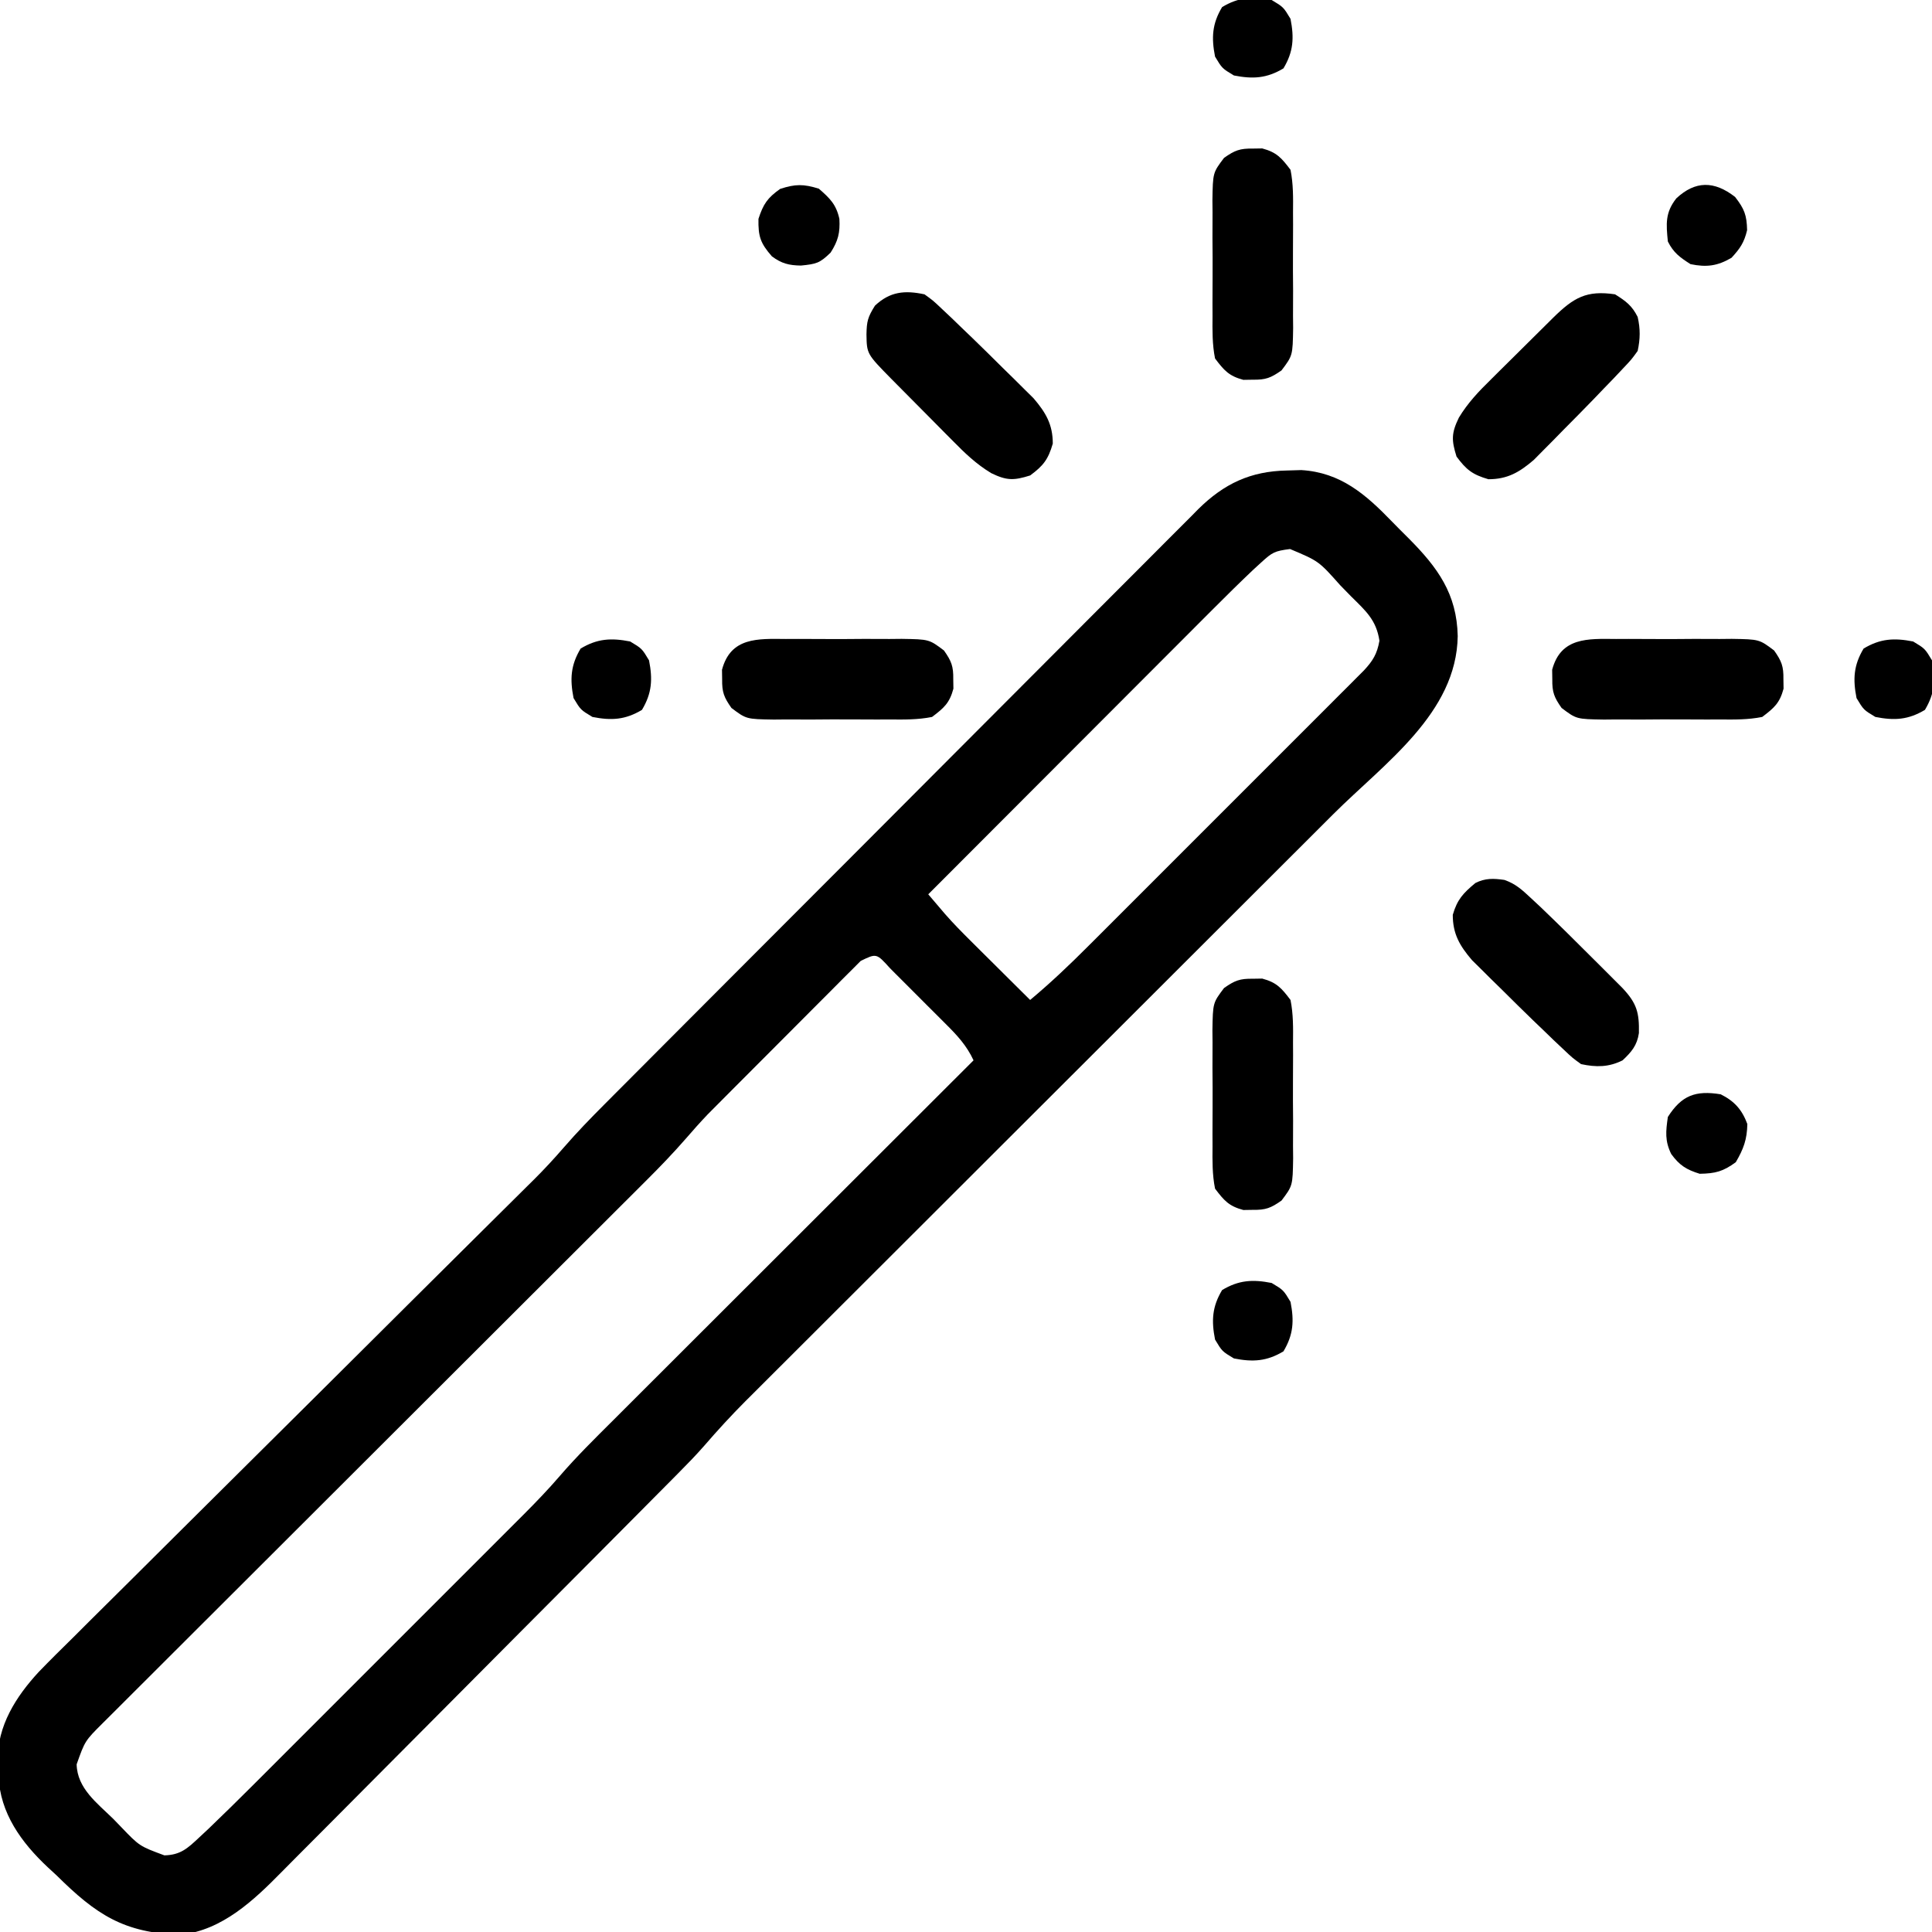 <svg height="512" width="512" xmlns="http://www.w3.org/2000/svg"><path d="m0 0c1.874-.056 1.874-.056 3.785-.113 10.45.631 17.089 6.444 24.086 13.688 1.442 1.49 2.91 2.951 4.382 4.41 7.68 7.728 12.762 14.667 12.996 25.891-.293 20.424-19.397 33.664-32.882 47.104-1.754 1.752-3.508 3.504-5.261 5.257-3.755 3.752-7.511 7.502-11.268 11.25-5.441 5.428-10.878 10.859-16.315 16.292-8.834 8.827-17.671 17.653-26.509 26.477-.527.526-1.055 1.053-1.598 1.595-3.743 3.737-7.487 7.475-11.23 11.212-4.283 4.276-8.566 8.552-12.849 12.829-.528.527-1.056 1.054-1.599 1.597-8.813 8.799-17.624 17.6-26.433 26.403-5.421 5.417-10.844 10.832-16.27 16.245-4.156 4.147-8.31 8.296-12.462 12.446-1.699 1.697-3.399 3.393-5.1 5.089-2.327 2.32-4.65 4.642-6.973 6.966-1.003.997-1.003.997-2.026 2.015-3.801 3.809-7.396 7.738-10.914 11.809-2.234 2.55-4.591 4.962-6.978 7.368-.492.497-.983.993-1.49 1.505-1.62 1.636-3.244 3.268-4.867 4.9-1.174 1.183-2.347 2.367-3.521 3.551-3.829 3.86-7.663 7.714-11.498 11.568-.655.658-1.31 1.316-1.984 1.994-6.186 6.217-12.375 12.432-18.568 18.642-7.89 7.912-15.77 15.834-23.636 23.77-5.551 5.598-11.113 11.184-16.684 16.762-3.319 3.324-6.633 6.652-9.934 9.994-3.107 3.144-6.228 6.273-9.36 9.392-1.14 1.14-2.276 2.286-3.405 3.437-7.424 7.557-15.754 15.481-26.8 16.697-15.116-.436-22.472-5.401-32.898-15.727-1.152-1.062-1.152-1.062-2.328-2.145-7.003-6.562-12.696-14.379-13.053-24.221-.019-.684-.037-1.368-.057-2.072-.046-.649-.092-1.298-.139-1.967-.203-9.184 4.847-17.05 10.905-23.582 2.981-3.085 6.031-6.096 9.093-9.101 1.37-1.367 2.739-2.735 4.106-4.104 3.693-3.691 7.405-7.363 11.12-11.032 3.897-3.855 7.776-7.729 11.657-11.6 7.35-7.326 14.714-14.637 22.085-21.942 10.809-10.715 21.595-21.452 32.382-32.189 1.596-1.588 3.191-3.177 4.787-4.765.779-.776 1.559-1.552 2.362-2.351 4.617-4.595 9.238-9.185 13.863-13.772 2.881-2.857 5.759-5.716 8.638-8.576 1.33-1.32 2.66-2.639 3.992-3.957 1.826-1.807 3.648-3.617 5.47-5.428.52-.513 1.041-1.026 1.577-1.555 2.774-2.764 5.407-5.604 7.969-8.566 3.451-3.984 7.086-7.738 10.812-11.464.695-.698 1.389-1.396 2.105-2.116 2.307-2.317 4.617-4.631 6.927-6.945 1.663-1.669 3.326-3.339 4.989-5.009 5.439-5.46 10.883-10.915 16.328-16.369 1.878-1.882 3.756-3.764 5.634-5.646 7.809-7.826 15.619-15.65 23.433-23.471 2.021-2.023 4.043-4.047 6.064-6.07.502-.503 1.005-1.006 1.522-1.524 8.149-8.157 16.289-16.323 24.426-24.492 8.368-8.402 16.744-16.795 25.128-25.182 4.701-4.703 9.399-9.41 14.088-14.125 4.408-4.431 8.825-8.853 13.25-13.267 1.621-1.62 3.238-3.244 4.852-4.871 2.206-2.223 4.423-4.434 6.644-6.642.633-.644 1.267-1.289 1.919-1.953 6.85-6.753 13.834-10.054 23.512-10.241zm-6.766 24.312c-.7.639-1.399 1.278-2.12 1.936-3.656 3.468-7.241 6.999-10.795 10.57-.82.82-1.641 1.641-2.486 2.486-2.686 2.687-5.368 5.377-8.051 8.067-1.872 1.874-3.743 3.747-5.616 5.62-4.407 4.411-8.812 8.824-13.216 13.238-5.019 5.03-10.04 10.057-15.062 15.084-10.32 10.33-20.636 20.664-30.95 31.0.945 1.111 1.891 2.221 2.837 3.33.527.618 1.053 1.236 1.596 1.873 2.148 2.463 4.429 4.771 6.747 7.074.928.925 1.856 1.85 2.812 2.803.961.953 1.922 1.905 2.883 2.857.985.98 1.969 1.959 2.953 2.939 2.388 2.377 4.779 4.751 7.172 7.123 5.399-4.506 10.418-9.275 15.382-14.253.807-.806 1.615-1.611 2.447-2.441 2.649-2.645 5.295-5.294 7.941-7.943 1.846-1.845 3.692-3.69 5.538-5.535 3.859-3.857 7.716-7.717 11.572-11.577 4.456-4.461 8.915-8.918 13.376-13.374 4.301-4.296 8.599-8.595 12.896-12.895 1.826-1.826 3.652-3.652 5.48-5.477 2.547-2.544 5.091-5.092 7.634-7.641.758-.756 1.516-1.512 2.297-2.291.691-.694 1.382-1.388 2.094-2.103.601-.602 1.202-1.203 1.822-1.823 2.373-2.569 3.474-4.37 4.085-7.836-.818-5.542-3.675-7.958-7.562-11.812-.949-.972-1.897-1.944-2.844-2.918-5.683-6.389-5.683-6.389-13.281-9.582-4.079.526-4.712.876-7.578 3.5zm-106.198 105.655c-.774.775-1.548 1.551-2.345 2.349-1.317 1.313-1.317 1.313-2.661 2.652-.962.969-1.923 1.938-2.885 2.907-.989.99-1.978 1.98-2.968 2.969-2.08 2.082-4.157 4.167-6.232 6.255-2.64 2.657-5.286 5.307-7.934 7.955-2.048 2.049-4.094 4.1-6.139 6.152-.973.976-1.947 1.952-2.922 2.928-1.375 1.378-2.747 2.759-4.119 4.141-.778.782-1.556 1.563-2.357 2.369-1.993 2.098-3.889 4.22-5.776 6.411-3.355 3.843-6.856 7.491-10.474 11.086-.638.638-1.275 1.275-1.932 1.932-2.113 2.113-4.23 4.222-6.347 6.331-1.525 1.523-3.05 3.047-4.575 4.57-3.271 3.268-6.544 6.535-9.818 9.8-5.175 5.161-10.346 10.326-15.516 15.492-10.968 10.957-21.94 21.909-32.912 32.861-11.863 11.841-23.726 23.684-35.584 35.53-5.143 5.138-10.288 10.273-15.435 15.407-3.194 3.187-6.386 6.375-9.578 9.565-1.483 1.482-2.968 2.962-4.453 4.442-2.022 2.015-4.041 4.033-6.06 6.052-.592.589-1.185 1.178-1.795 1.785-4.764 4.748-4.764 4.748-6.97 10.969.14 6.363 5.425 10.27 9.688 14.438.677.7 1.354 1.4 2.051 2.121 4.918 5.128 4.918 5.128 11.512 7.566 4.238-.102 6.12-1.828 9.152-4.675.877-.82 1.755-1.64 2.659-2.485 3.916-3.768 7.8-7.561 11.637-11.409.839-.837 1.678-1.674 2.542-2.536 2.739-2.735 5.474-5.473 8.209-8.211 1.919-1.919 3.839-3.837 5.758-5.756 4.008-4.007 8.015-8.015 12.02-12.025 4.612-4.617 9.227-9.231 13.844-13.843 3.988-3.983 7.973-7.968 11.958-11.955 2.369-2.371 4.74-4.741 7.111-7.11 2.644-2.641 5.284-5.286 7.924-7.931.773-.771 1.545-1.541 2.341-2.335 3.334-3.347 6.584-6.714 9.662-10.299 4.459-5.169 9.311-9.942 14.144-14.757 1.046-1.045 2.091-2.091 3.136-3.137 2.815-2.816 5.634-5.628 8.453-8.44 2.954-2.948 5.905-5.898 8.856-8.848 5.579-5.576 11.161-11.15 16.744-16.723 6.36-6.349 12.717-12.7 19.074-19.052 13.067-13.057 26.138-26.11 39.211-39.161-1.814-3.913-4.34-6.63-7.375-9.641-.525-.527-1.05-1.054-1.591-1.597-1.107-1.108-2.217-2.214-3.329-3.318-1.706-1.695-3.401-3.401-5.096-5.108-1.077-1.076-2.156-2.152-3.234-3.227-.508-.512-1.017-1.025-1.541-1.553-3.563-3.944-3.563-3.944-7.736-1.902z" transform="translate(341.062 124.688)"/><path d="m0 0c2.965 1.04 4.615 2.563 6.912 4.704 1.31 1.219 1.31 1.219 2.646 2.462 4.643 4.453 9.221 8.964 13.76 13.522.949.945 1.898 1.891 2.848 2.836 1.344 1.346 1.344 1.346 2.715 2.719.806.807 1.611 1.614 2.441 2.445 3.805 4.052 4.429 6.55 4.324 11.899-.483 3.279-1.956 4.994-4.328 7.227-3.679 1.84-7.009 1.854-11 1-2.291-1.654-2.291-1.654-4.629-3.871-.869-.818-1.738-1.635-2.633-2.478-.903-.875-1.807-1.75-2.738-2.651-.9-.862-1.799-1.724-2.726-2.612-2.76-2.67-5.489-5.368-8.211-8.075-.931-.911-1.863-1.821-2.822-2.76-.893-.888-1.785-1.775-2.705-2.689-.8-.791-1.601-1.582-2.426-2.397-3.273-3.826-5.11-6.952-5.11-12.029 1.186-4.077 2.763-5.753 6-8.438 2.635-1.318 4.802-1.225 7.682-.813z" transform="translate(398.682 233.187)"/><path d="m0 0c2.87 1.794 4.491 2.983 6 6 .726 3.18.683 5.809 0 9-1.654 2.291-1.654 2.291-3.871 4.629-.818.869-1.635 1.738-2.478 2.633-.875.903-1.75 1.807-2.651 2.738-.862.9-1.724 1.799-2.612 2.726-2.67 2.76-5.368 5.489-8.075 8.211-.911.931-1.821 1.863-2.76 2.822-1.331 1.339-1.331 1.339-2.689 2.705-.791.8-1.582 1.601-2.397 2.426-3.826 3.273-6.952 5.11-12.029 5.11-4.2-1.222-5.843-2.49-8.438-6-1.364-4.334-1.383-6.213.617-10.319 2.365-3.924 5.313-7.011 8.574-10.2.587-.585 1.173-1.169 1.777-1.772 1.231-1.224 2.466-2.445 3.704-3.663 1.895-1.864 3.779-3.738 5.661-5.615 1.202-1.193 2.404-2.385 3.607-3.576.563-.558 1.125-1.117 1.705-1.692 5.421-5.322 8.802-7.276 16.354-6.164z" transform="translate(428 78)"/><path d="m0 0c2.291 1.654 2.291 1.654 4.629 3.871.869.818 1.738 1.635 2.633 2.478.903.875 1.807 1.75 2.738 2.651 1.349 1.293 1.349 1.293 2.726 2.612 2.76 2.67 5.489 5.368 8.211 8.075.931.911 1.863 1.821 2.822 2.76 1.339 1.331 1.339 1.331 2.705 2.689.8.791 1.601 1.582 2.426 2.397 3.273 3.826 5.11 6.952 5.11 12.029-1.222 4.2-2.49 5.843-6 8.438-4.334 1.364-6.213 1.383-10.319-.617-3.924-2.365-7.011-5.313-10.2-8.574-.585-.587-1.169-1.173-1.772-1.777-1.224-1.231-2.445-2.466-3.663-3.704-1.864-1.895-3.738-3.779-5.615-5.661-1.193-1.202-2.385-2.404-3.576-3.607-.558-.563-1.117-1.125-1.692-1.705-6.451-6.57-6.451-6.57-6.539-11.729.068-3.481.331-4.555 2.25-7.625 3.971-3.738 7.88-4.122 13.125-3z" transform="translate(245 78)"/><path d="m0 0c.825-.013 1.65-.026 2.5-.039 3.817 1.014 5.114 2.501 7.5 5.664.751 3.747.701 7.439.664 11.25.005 1.091.01 2.182.014 3.306.003 2.303-.006 4.606-.027 6.909-.027 3.523-0 7.043.032 10.566-.003 2.24-.01 4.479-.02 6.719.01 1.052.02 2.104.031 3.188-.117 7.295-.117 7.295-3.08 11.223-2.831 1.99-4.191 2.517-7.615 2.463-.825.013-1.65.026-2.5.039-3.817-1.014-5.114-2.501-7.5-5.664-.751-3.747-.701-7.439-.664-11.25-.005-1.091-.01-2.182-.014-3.306-.003-2.303.006-4.606.027-6.909.027-3.523 0-7.043-.032-10.566.003-2.24.01-4.479.02-6.719-.01-1.052-.02-2.104-.031-3.188.117-7.295.117-7.295 3.08-11.223 2.831-1.99 4.191-2.517 7.615-2.463z" transform="translate(332 259.375)"/><path d="m0 0c1.636-.007 1.636-.007 3.306-.014 2.303-.003 4.606.006 6.909.027 3.523.027 7.043 0 10.566-.032 2.24.003 4.479.01 6.719.02 1.578-.015 1.578-.015 3.188-.031 7.295.117 7.295.117 11.223 3.08 1.99 2.831 2.517 4.191 2.463 7.615.013.825.026 1.65.039 2.5-1.014 3.817-2.501 5.114-5.664 7.5-3.747.751-7.439.701-11.25.664-1.091.005-2.182.01-3.306.014-2.303.003-4.606-.006-6.909-.027-3.523-.027-7.043-0-10.566.032-2.24-.003-4.479-.01-6.719-.02-1.052.01-2.104.02-3.188.031-7.295-.117-7.295-.117-11.223-3.08-1.99-2.831-2.517-4.191-2.463-7.615-.013-.825-.026-1.65-.039-2.5 2.301-8.662 9.477-8.236 16.914-8.164z" transform="translate(428.25 169.336)"/><path d="m0 0c1.636-.007 1.636-.007 3.306-.014 2.303-.003 4.606.006 6.909.027 3.523.027 7.043 0 10.566-.032 2.24.003 4.479.01 6.719.02 1.578-.015 1.578-.015 3.188-.031 7.295.117 7.295.117 11.223 3.08 1.99 2.831 2.517 4.191 2.463 7.615.013.825.026 1.65.039 2.5-1.014 3.817-2.501 5.114-5.664 7.5-3.747.751-7.439.701-11.25.664-1.091.005-2.182.01-3.306.014-2.303.003-4.606-.006-6.909-.027-3.523-.027-7.043-0-10.566.032-2.24-.003-4.479-.01-6.719-.02-1.052.01-2.104.02-3.188.031-7.295-.117-7.295-.117-11.223-3.08-1.99-2.831-2.517-4.191-2.463-7.615-.013-.825-.026-1.65-.039-2.5 2.301-8.662 9.477-8.236 16.914-8.164z" transform="translate(208.25 169.336)"/><path d="m0 0c.825-.013 1.65-.026 2.5-.039 3.817 1.014 5.114 2.501 7.5 5.664.751 3.747.701 7.439.664 11.25.005 1.091.01 2.182.014 3.306.003 2.303-.006 4.606-.027 6.909-.027 3.523-0 7.043.032 10.566-.003 2.24-.01 4.479-.02 6.719.01 1.052.02 2.104.031 3.188-.117 7.295-.117 7.295-3.08 11.223-2.831 1.99-4.191 2.517-7.615 2.463-.825.013-1.65.026-2.5.039-3.817-1.014-5.114-2.501-7.5-5.664-.751-3.747-.701-7.439-.664-11.25-.005-1.091-.01-2.182-.014-3.306-.003-2.303.006-4.606.027-6.909.027-3.523 0-7.043-.032-10.566.003-2.24.01-4.479.02-6.719-.01-1.052-.02-2.104-.031-3.188.117-7.295.117-7.295 3.08-11.223 2.831-1.99 4.191-2.517 7.615-2.463z" transform="translate(332 39.375)"/><path d="m0 0c2.96 2.582 4.595 4.18 5.445 8 .21 3.692-.337 5.831-2.32 8.938-2.899 2.813-3.747 3.025-7.875 3.438-3.185-.052-5.115-.537-7.688-2.438-3.074-3.524-3.644-5.287-3.562-9.938 1.281-3.919 2.375-5.559 5.75-7.938 4.033-1.319 6.191-1.317 10.25-.062z" transform="translate(217 50)"/><path d="m0 0c3.125 1.875 3.125 1.875 5 5 .989 5.026.777 8.705-1.875 13.125-4.42 2.652-8.099 2.864-13.125 1.875-3.125-1.875-3.125-1.875-5-5-.989-5.026-.777-8.705 1.875-13.125 4.42-2.652 8.099-2.864 13.125-1.875z" transform="translate(337 340)"/><path d="m0 0c3.602 1.789 5.653 4.06 7.062 7.875-.082 4.104-.99 6.582-3.062 10.125-3.389 2.465-5.376 2.989-9.562 3.062-3.528-1.09-5.37-2.24-7.555-5.25-1.703-3.497-1.434-5.956-.883-9.812 3.639-5.701 7.319-7.091 14-6z" transform="translate(456 290)"/><path d="m0 0c3.125 1.875 3.125 1.875 5 5 .989 5.026.777 8.705-1.875 13.125-4.42 2.652-8.099 2.864-13.125 1.875-3.125-1.875-3.125-1.875-5-5-.989-5.026-.777-8.705 1.875-13.125 4.42-2.652 8.099-2.864 13.125-1.875z" transform="translate(507 170)"/><path d="m0 0c3.125 1.875 3.125 1.875 5 5 .989 5.026.777 8.705-1.875 13.125-4.42 2.652-8.099 2.864-13.125 1.875-3.125-1.875-3.125-1.875-5-5-.989-5.026-.777-8.705 1.875-13.125 4.42-2.652 8.099-2.864 13.125-1.875z" transform="translate(167 170)"/><path d="m0 0c2.459 3.162 3.105 4.833 3.188 8.812-.78 3.274-1.844 4.83-4.125 7.312-3.74 2.195-6.633 2.562-10.875 1.688-2.81-1.794-4.509-3.019-6-6-.468-4.678-.73-7.663 2.25-11.438 5.021-4.679 10.028-4.68 15.562-.375z" transform="translate(459.812 52.188)"/><path d="m0 0c3.125 1.875 3.125 1.875 5 5 .989 5.026.777 8.705-1.875 13.125-4.42 2.652-8.099 2.864-13.125 1.875-3.125-1.875-3.125-1.875-5-5-.989-5.026-.777-8.705 1.875-13.125 4.42-2.652 8.099-2.864 13.125-1.875z" transform="translate(337)"/></svg>